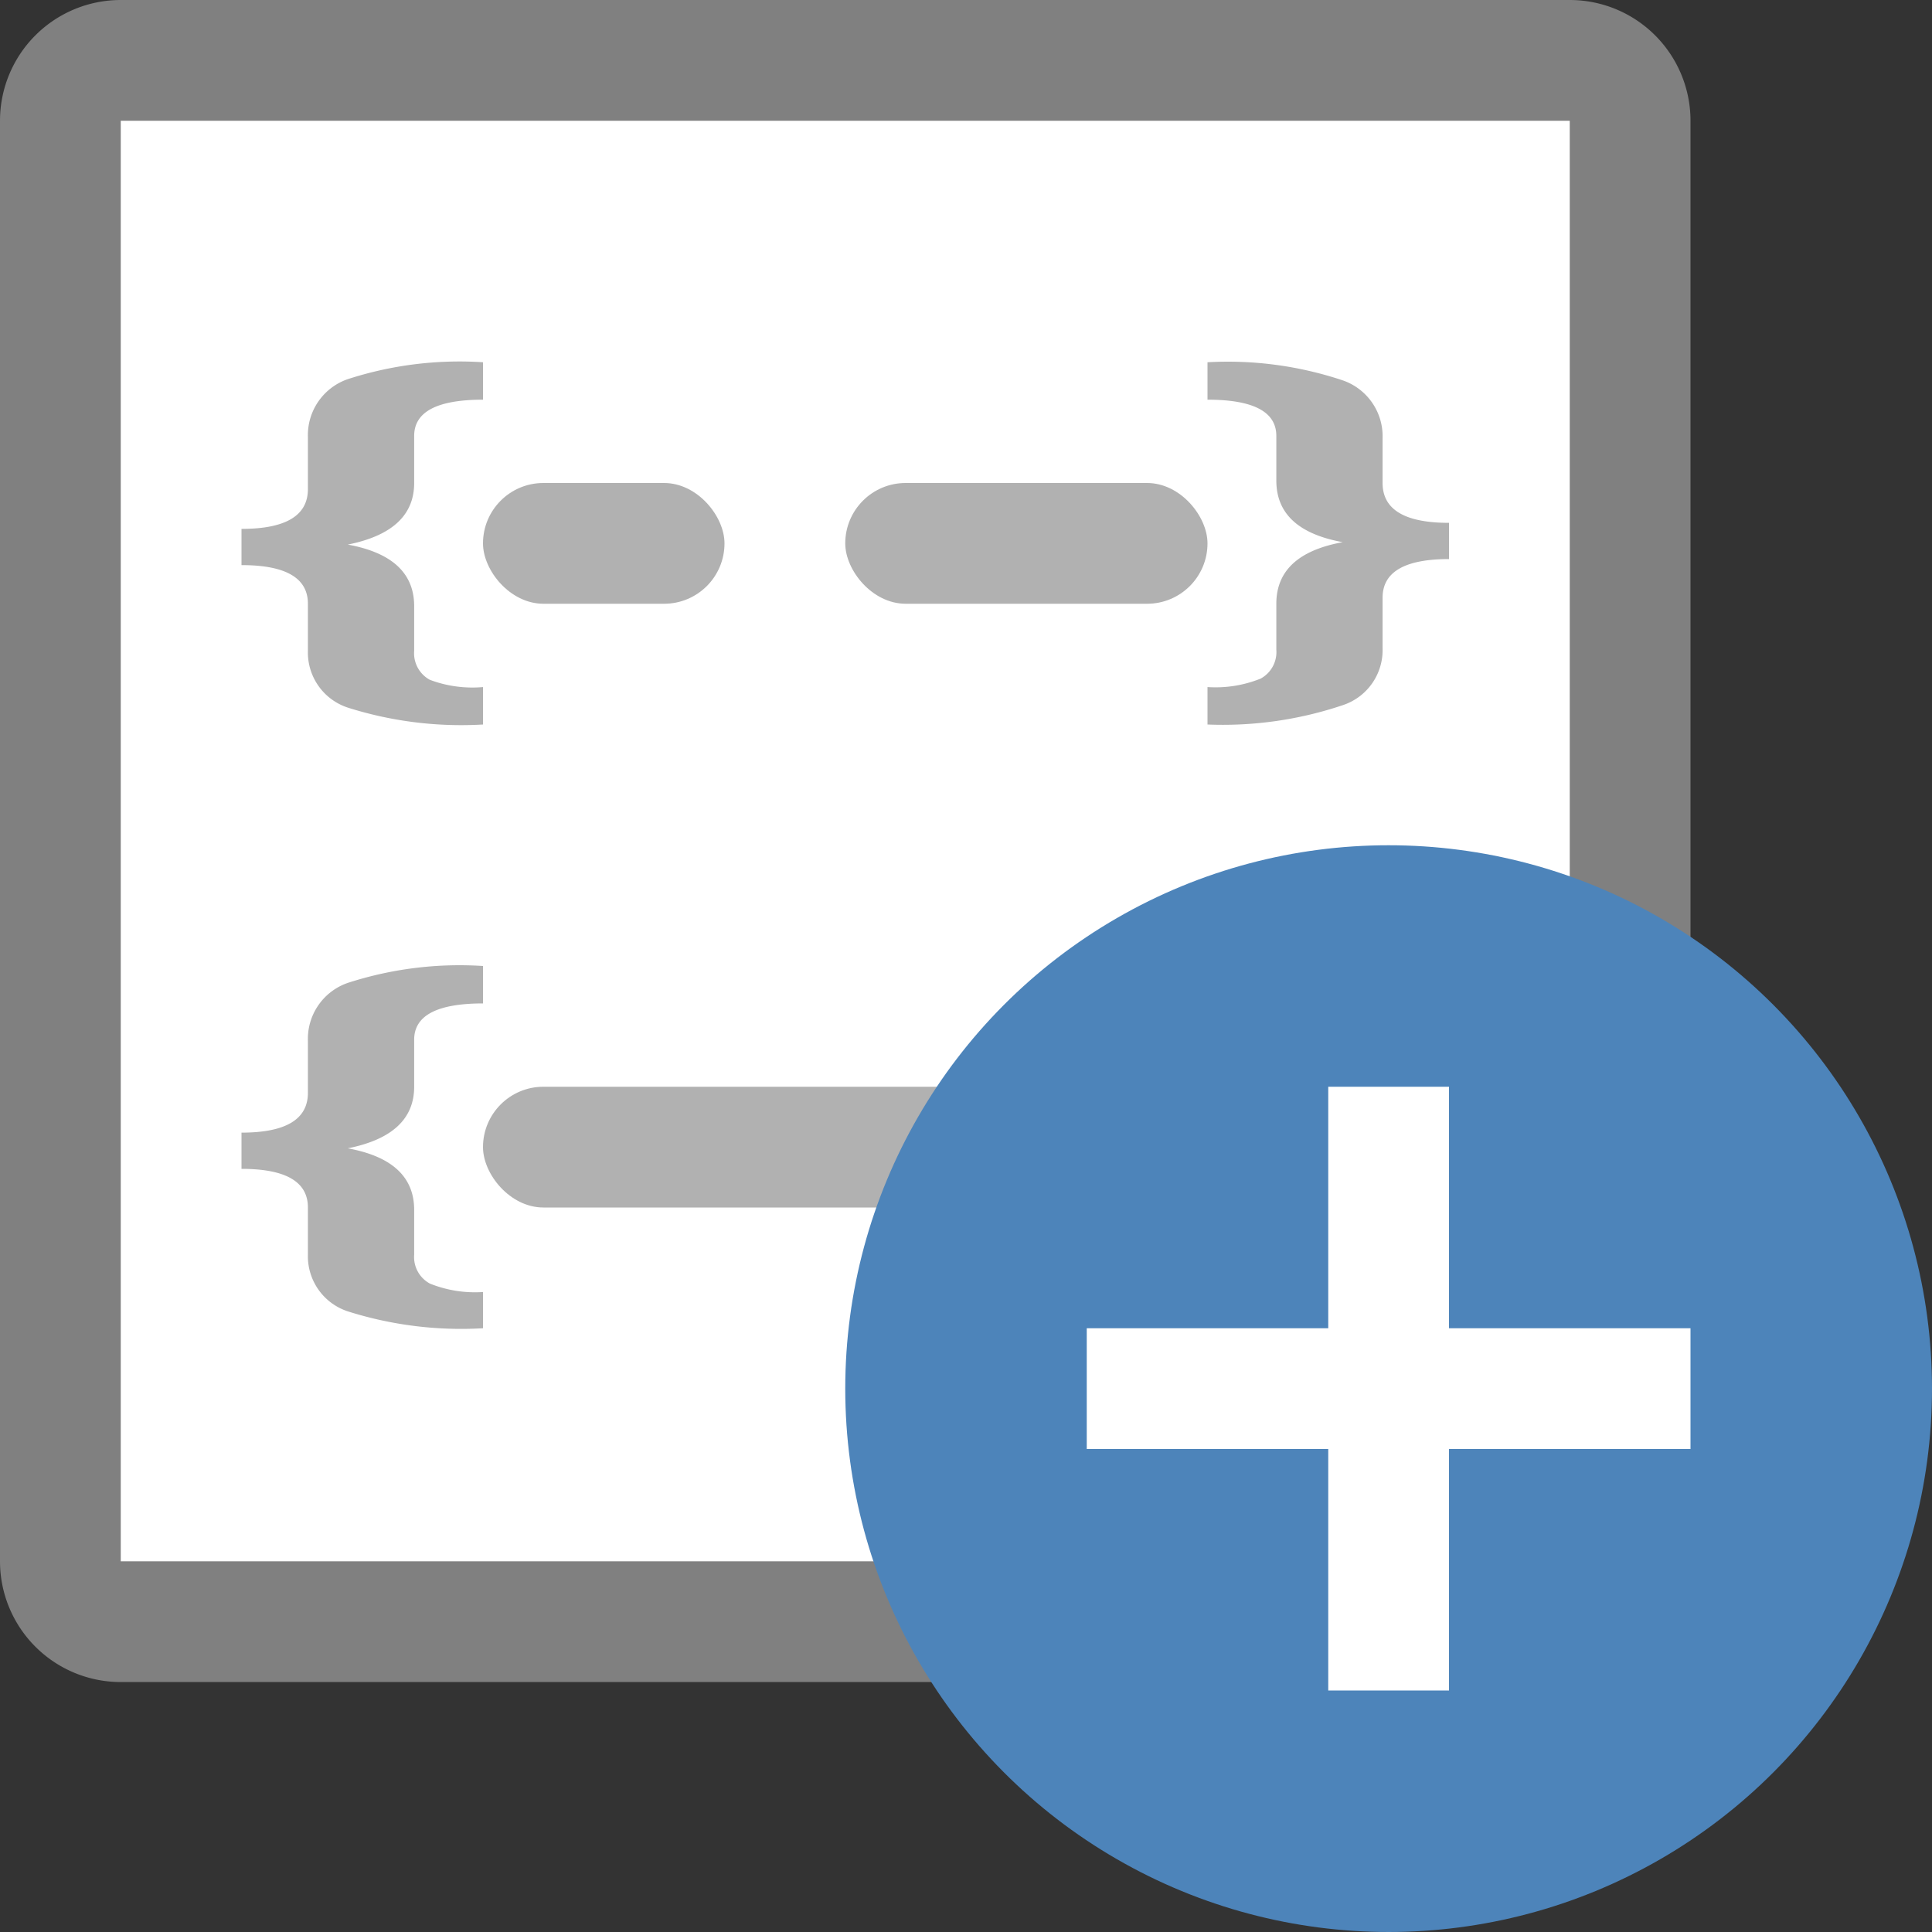 <svg id="图层_1" data-name="图层 1" xmlns="http://www.w3.org/2000/svg" viewBox="0 0 16 16"><rect x="0" y="0" width="16" height="16" fill="#333333" stroke="none"/><title>画板 26</title><rect x="0.5" y="0.5" width="13" height="12.96" rx="0.54" ry="0.54" style="fill:#fff"/><path d="M13,1a0,0,0,0,1,0,0V12.93a0,0,0,0,1,0,0H1a0,0,0,0,1,0,0V1A0,0,0,0,1,1,1H13m0-1H1A1,1,0,0,0,0,1V12.93a1,1,0,0,0,1,1H13a1,1,0,0,0,1-1V1a1,1,0,0,0-1-1Z" style="fill:gray"/><path d="M4,6a3.11,3.11,0,0,1-1.12-.14.48.48,0,0,1-.33-.47V5q0-.32-.55-.32v-.3q.55,0,.55-.33V3.62a.49.49,0,0,1,.33-.48A3,3,0,0,1,4,3v.31q-.57,0-.57.3V4q0,.4-.55.51h0q.55.1.55.51v.37a.25.25,0,0,0,.13.24A1,1,0,0,0,4,5.69Z" style="fill:#b1b1b1"/><path d="M10,5.69a1,1,0,0,0,.44-.07.25.25,0,0,0,.13-.24V5q0-.41.55-.51h0q-.55-.1-.55-.51V3.61q0-.3-.57-.3V3a3,3,0,0,1,1.12.15.49.49,0,0,1,.33.48V4q0,.33.55.33v.3q-.55,0-.55.32v.42a.48.48,0,0,1-.33.47A3.11,3.11,0,0,1,10,6Z" style="fill:#b1b1b1"/><rect x="4" y="4" width="2" height="1" rx="0.5" ry="0.5" style="fill:#b1b1b1"/><rect x="7" y="4" width="3" height="1" rx="0.5" ry="0.5" style="fill:#b1b1b1"/><path d="M4,11a3.11,3.11,0,0,1-1.12-.14.48.48,0,0,1-.33-.47V10q0-.32-.55-.32v-.3q.55,0,.55-.33V8.62a.49.49,0,0,1,.33-.48A3,3,0,0,1,4,8v.31q-.57,0-.57.3V9q0,.4-.55.51h0q.55.1.55.51v.37a.25.25,0,0,0,.13.24,1,1,0,0,0,.44.07Z" style="fill:#b1b1b1"/><path d="M10,10.69a1,1,0,0,0,.44-.07.25.25,0,0,0,.13-.24V10q0-.41.55-.51h0q-.55-.1-.55-.51V8.61q0-.3-.57-.3V8a3,3,0,0,1,1.12.15.49.49,0,0,1,.33.48V9q0,.33.55.33v.3q-.55,0-.55.32v.42a.48.48,0,0,1-.33.47A3.11,3.11,0,0,1,10,11Z" style="fill:#b1b1b1"/><rect x="4" y="9" width="6" height="1" rx="0.5" ry="0.5" style="fill:#b1b1b1"/><circle cx="11.5" cy="11.5" r="4.5" style="fill:#4d84ba"/><rect x="9" y="11" width="5" height="1" style="fill:#fff"/><rect x="9" y="11" width="5" height="1" transform="translate(0 23) rotate(-90)" style="fill:#fff"/></svg>